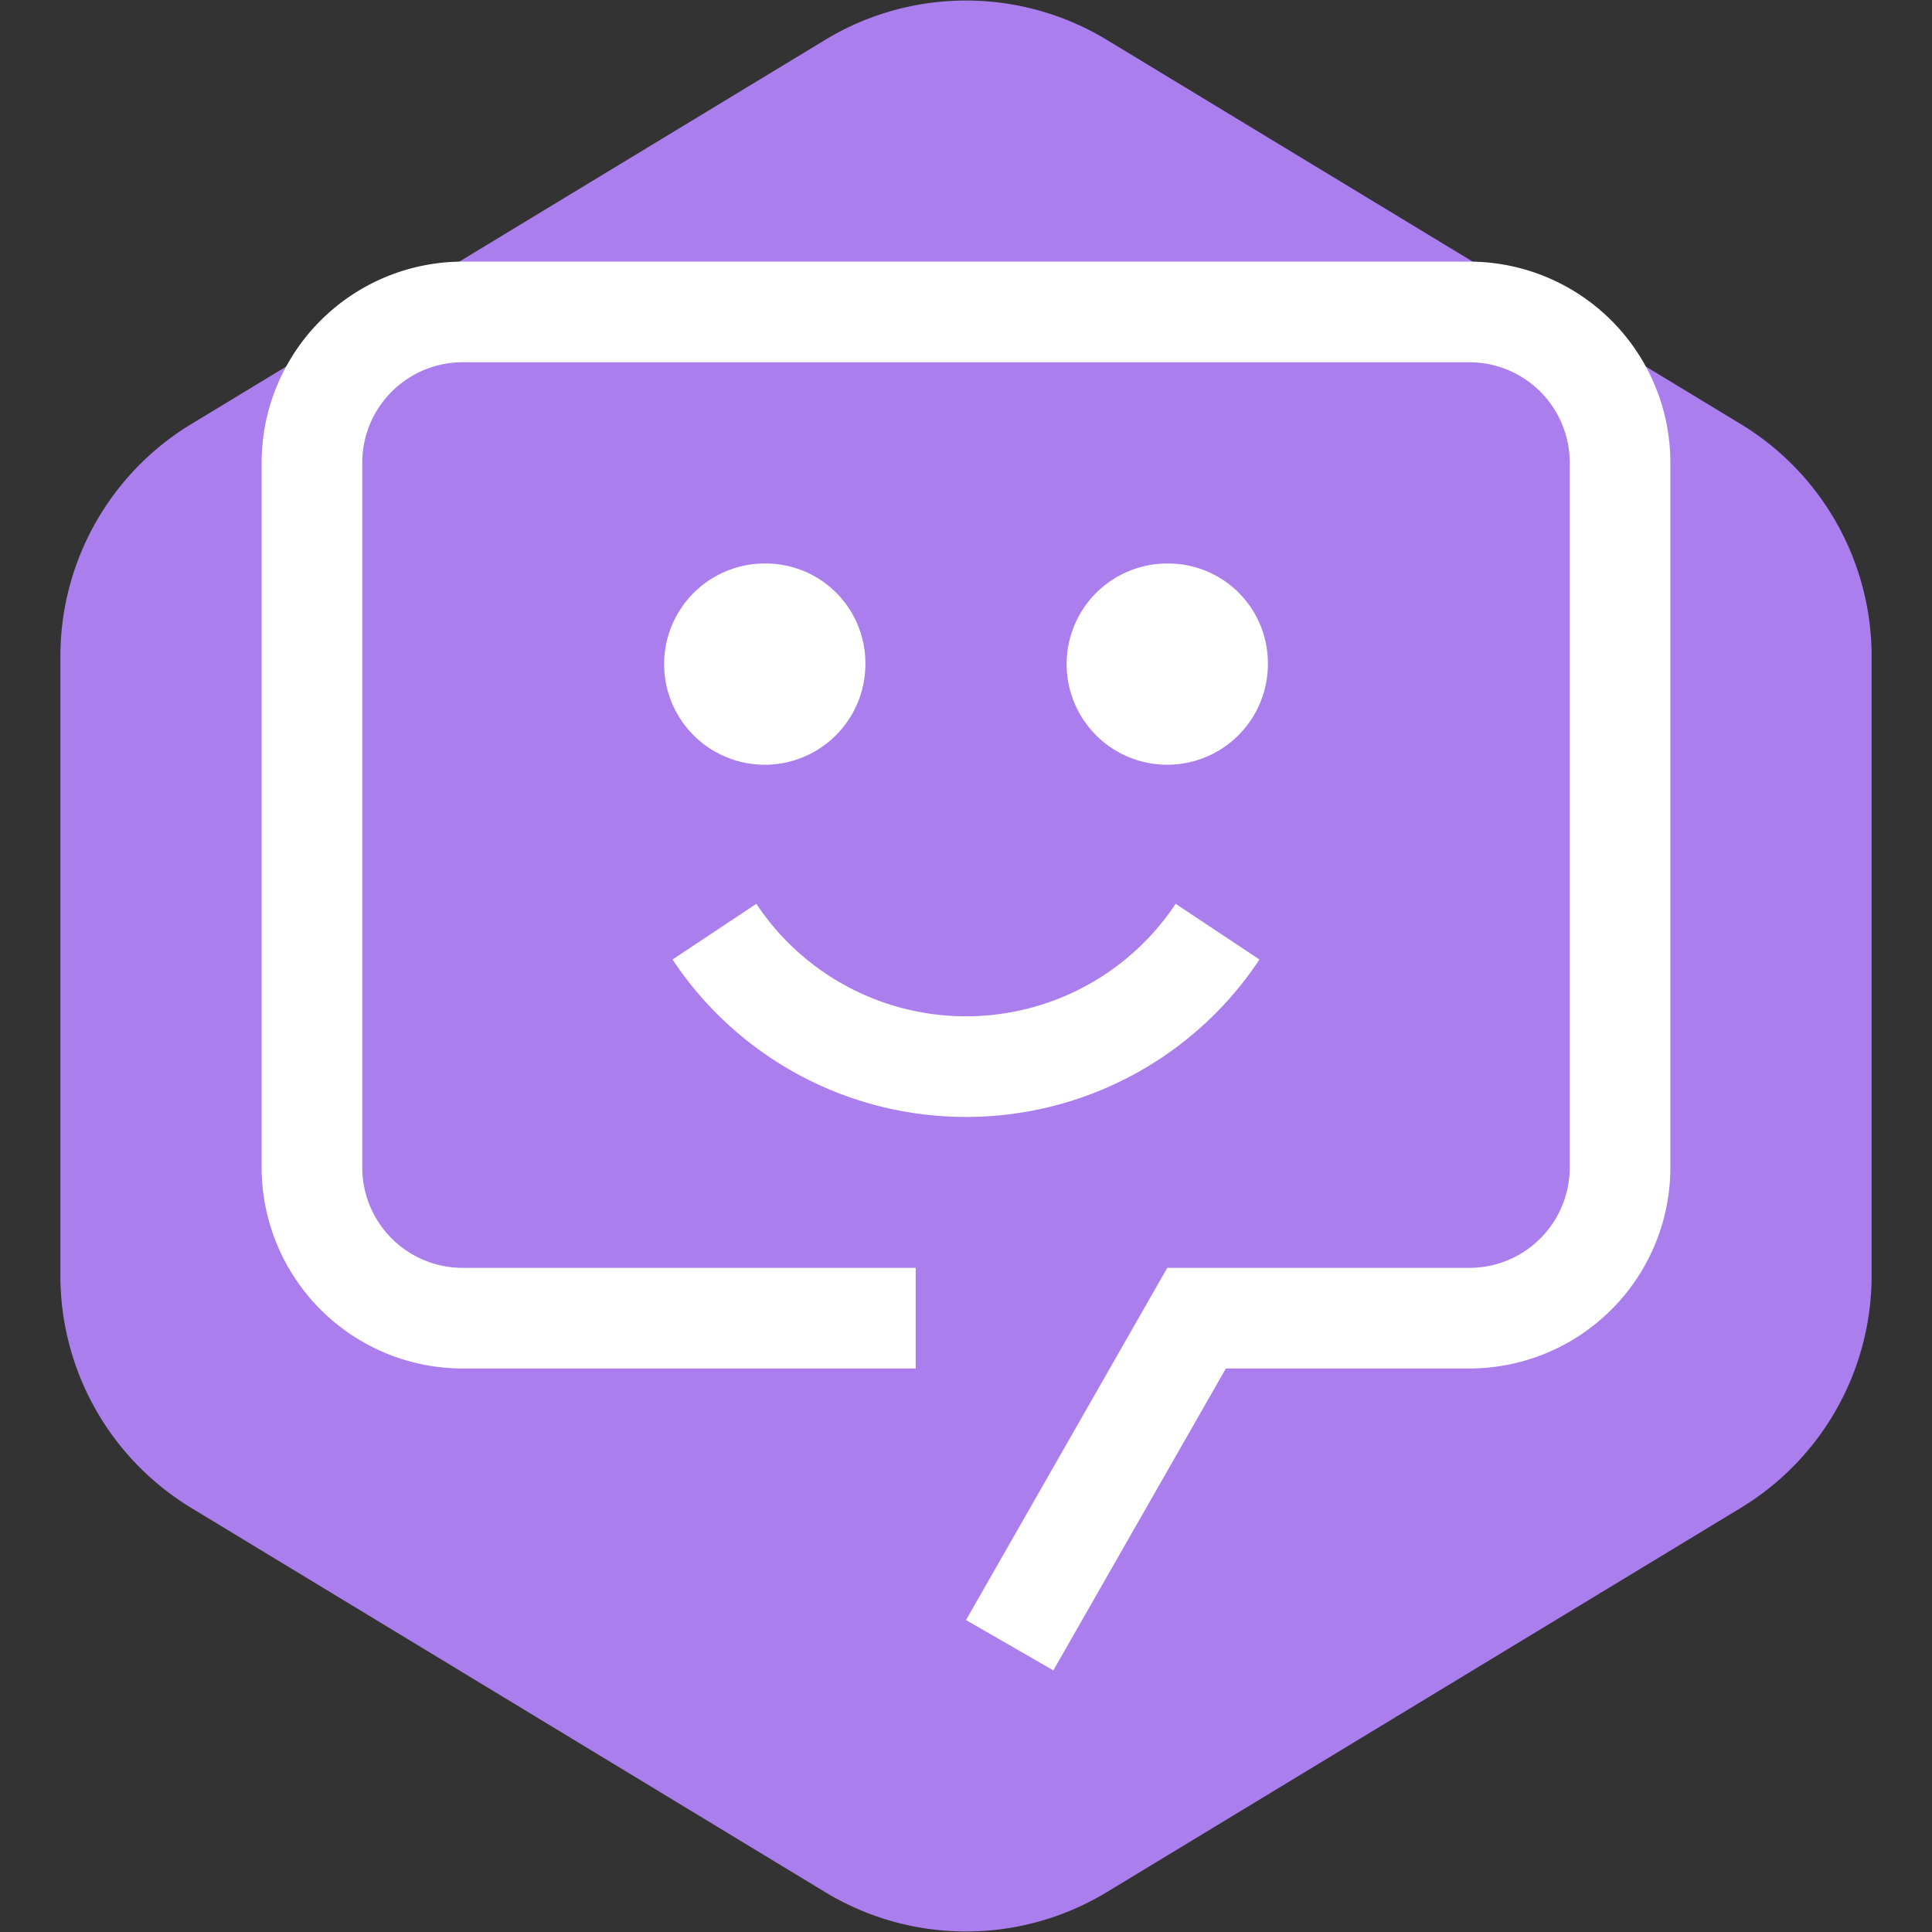 <svg fill="#ffffff" viewBox="-3.2 -3.2 38.40 38.40" id="icon" xmlns="http://www.w3.org/2000/svg">
    <rect x="-3.2" y="-3.2" width="38.40" height="38.40" fill="#333333" stroke="none"/>
    <g id="SVGRepo_bgCarrier" stroke-width="0" transform="translate(0,0), scale(1)">
        <path transform="translate(-3.2, -3.2), scale(2.4)" fill="#aa7eec"
            d="M9.166.33a2.25 2.25 0 00-2.332 0l-5.25 3.182A2.25 2.25 0 00.5 5.436v5.128a2.25 2.25 0 001.084 1.924l5.25 3.182a2.25 2.25 0 002.332 0l5.25-3.182a2.25 2.25 0 001.084-1.924V5.436a2.25 2.25 0 00-1.084-1.924L9.166.33z"
            strokewidth="0"></path>
    </g>
    <g id="SVGRepo_tracerCarrier" stroke-linecap="round" stroke-linejoin="round"></g>
    <g id="SVGRepo_iconCarrier">
        <defs>
            <style>.cls-1{fill:none;}</style>
        </defs>
        <title>chat-bot</title>
        <path
            d="M16,19a6.991,6.991,0,0,1-5.833-3.129l1.666-1.107a5.001,5.001,0,0,0,8.334,0l1.666,1.107A6.991,6.991,0,0,1,16,19Z"></path>
        <path d="M20,8a2,2,0,1,0,2,2A1.981,1.981,0,0,0,20,8Z"></path>
        <path d="M12,8a2,2,0,1,0,2,2A1.981,1.981,0,0,0,12,8Z"></path>
        <path
            d="M17.736,30,16,29l4-7h6a1.997,1.997,0,0,0,2-2V6a1.997,1.997,0,0,0-2-2H6A1.997,1.997,0,0,0,4,6V20a1.997,1.997,0,0,0,2,2h9v2H6a3.999,3.999,0,0,1-4-4V6A3.999,3.999,0,0,1,6,2H26a3.999,3.999,0,0,1,4,4V20a3.999,3.999,0,0,1-4,4H21.165Z"></path>
        <rect id="_Transparent_Rectangle_" data-name="Transparent Rectangle" class="cls-1"
            width="32" height="32"></rect>
    </g>
</svg>